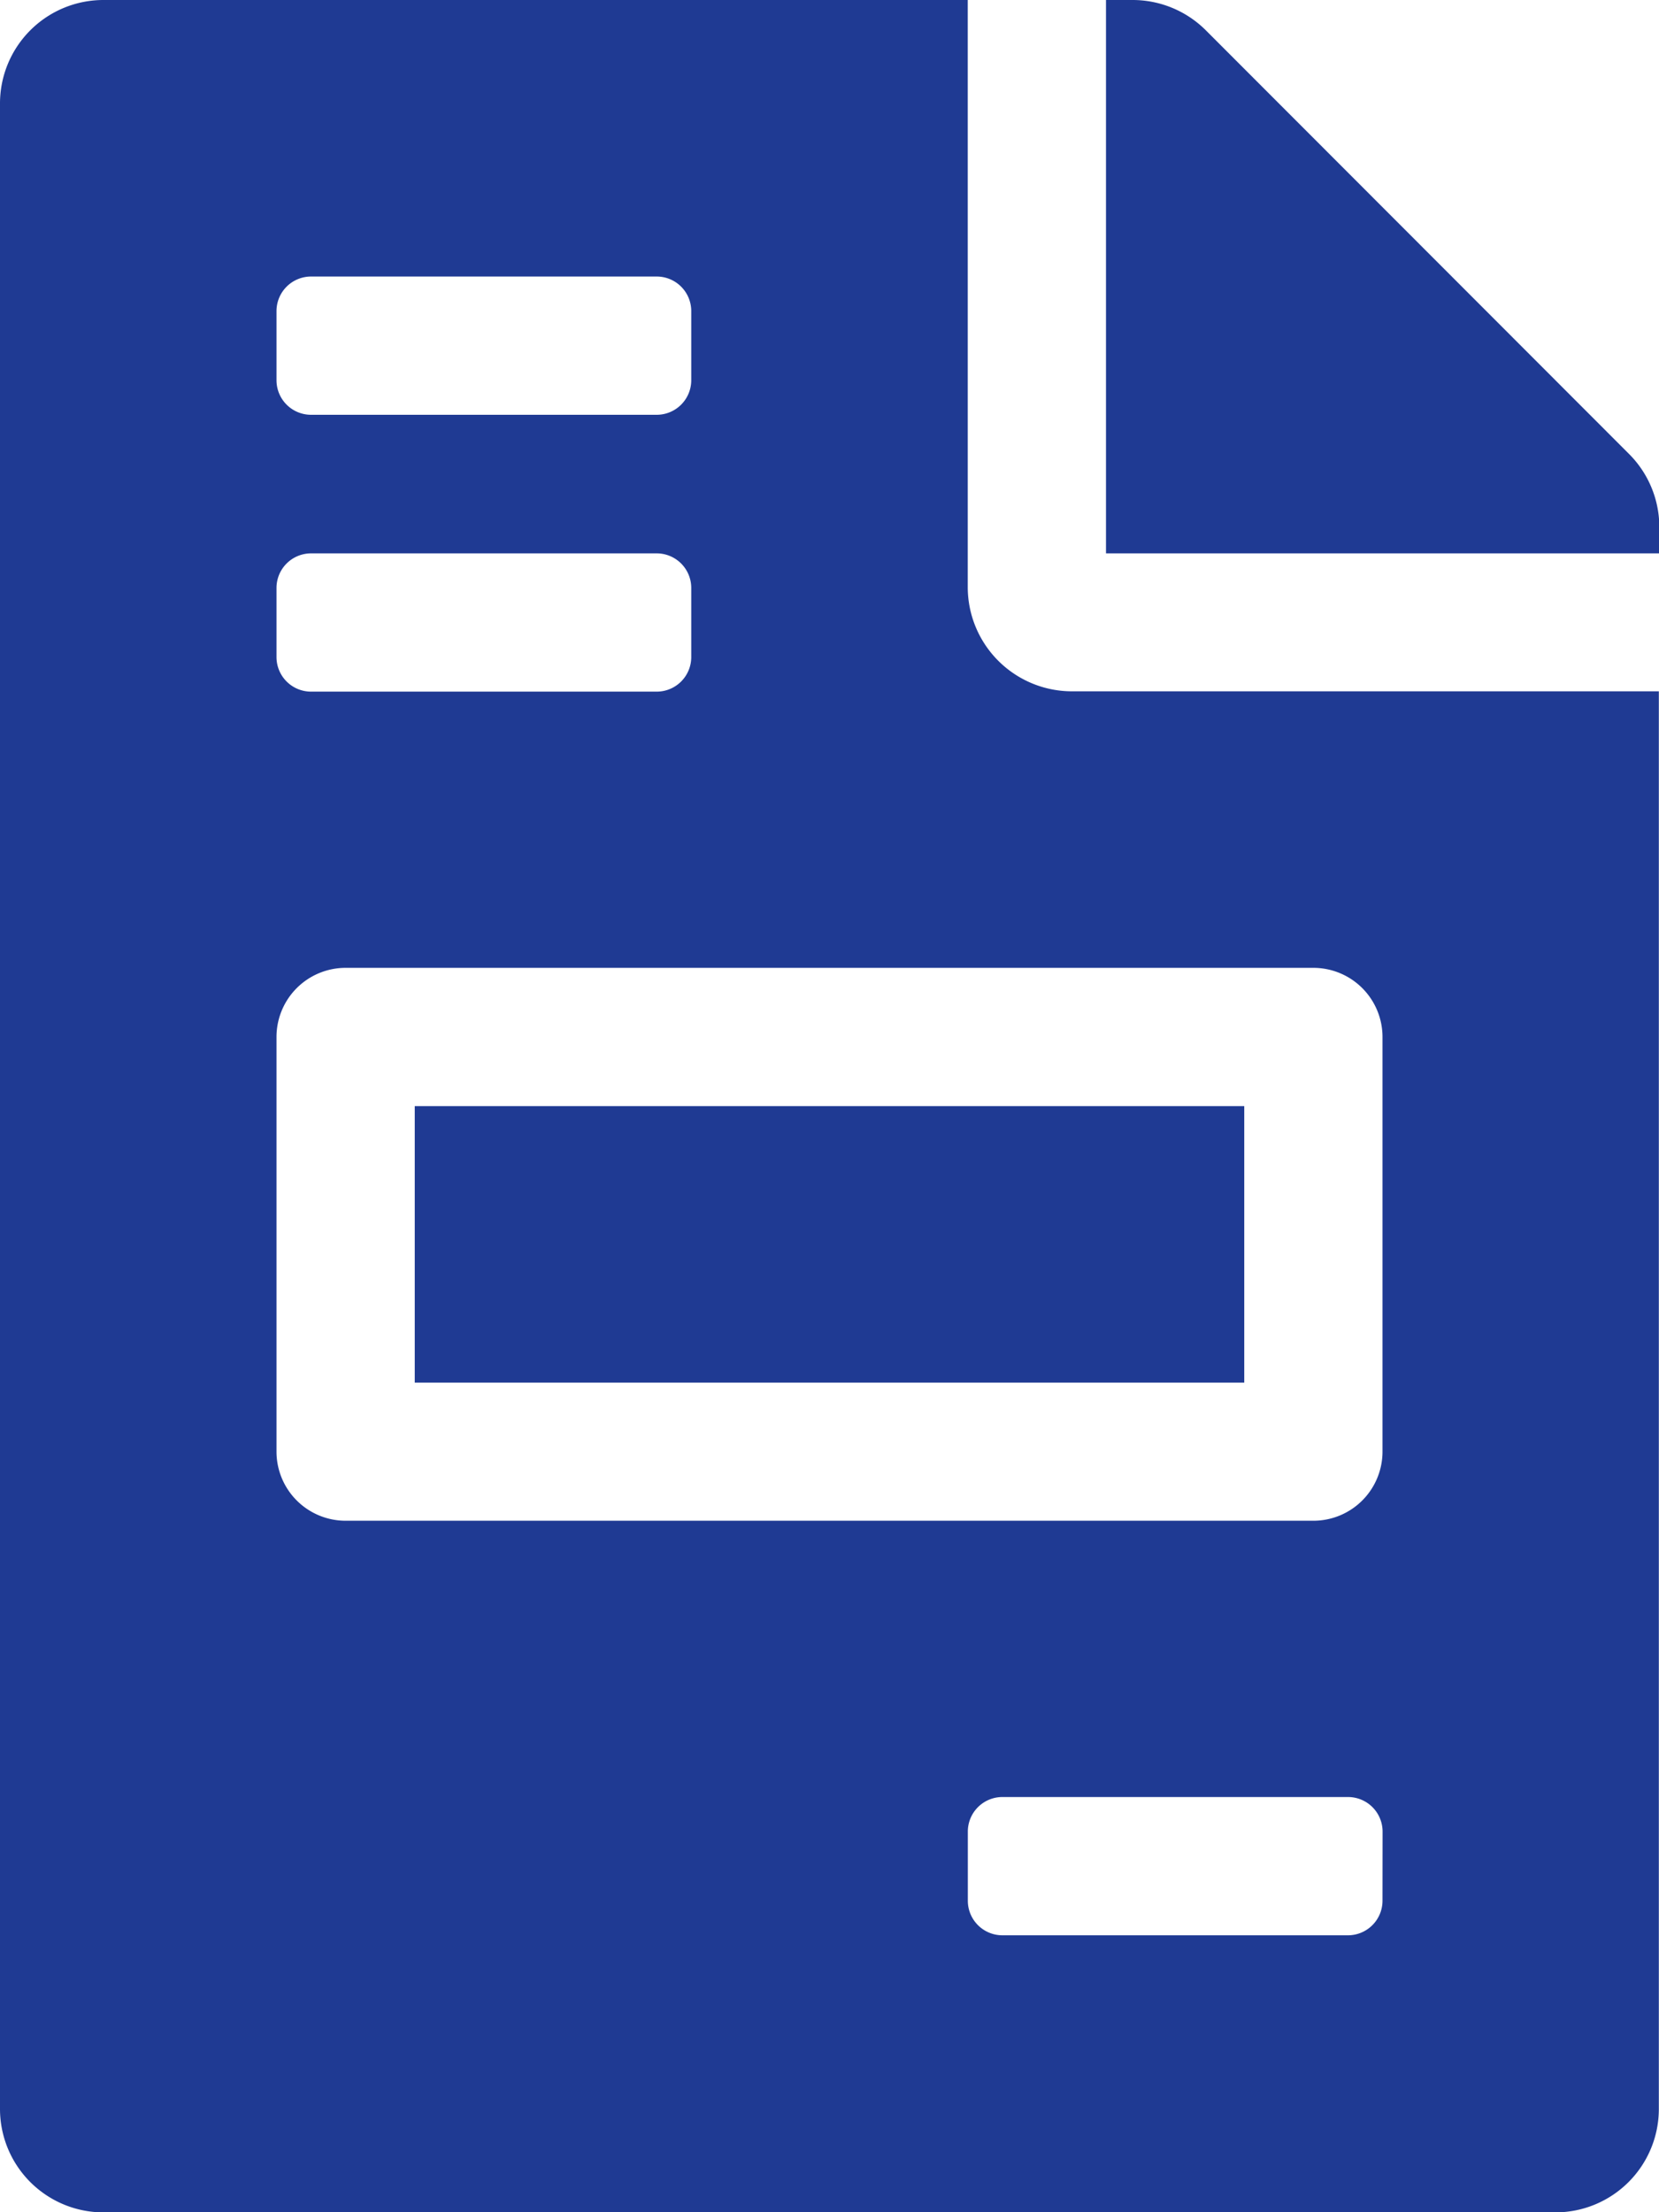 <svg xmlns="http://www.w3.org/2000/svg" width="20.688" height="27.584" viewBox="0 0 20.688 27.584">
  <path id="Icon_awesome-file-invoice" data-name="Icon awesome-file-invoice" d="M15.516,13.792H5.172V17.24H15.516Zm4.795-8.135L15.036.377A1.292,1.292,0,0,0,14.121,0h-.329V6.9h6.9V6.567A1.289,1.289,0,0,0,20.311,5.657Zm-8.243,1.67V0H1.293A1.29,1.29,0,0,0,0,1.293v25a1.29,1.29,0,0,0,1.293,1.293h18.1a1.29,1.29,0,0,0,1.293-1.293V8.62H13.361A1.3,1.3,0,0,1,12.068,7.327ZM3.448,3.879a.431.431,0,0,1,.431-.431h4.31a.431.431,0,0,1,.431.431v.862a.431.431,0,0,1-.431.431H3.879a.431.431,0,0,1-.431-.431Zm0,3.448A.431.431,0,0,1,3.879,6.9h4.31a.431.431,0,0,1,.431.431v.862a.431.431,0,0,1-.431.431H3.879a.431.431,0,0,1-.431-.431ZM17.24,23.7a.431.431,0,0,1-.431.431H12.5a.431.431,0,0,1-.431-.431v-.862a.431.431,0,0,1,.431-.431h4.31a.431.431,0,0,1,.431.431Zm0-10.775V18.1a.862.862,0,0,1-.862.862H4.31a.862.862,0,0,1-.862-.862V12.93a.862.862,0,0,1,.862-.862H16.378A.862.862,0,0,1,17.24,12.93Z" fill="#1f3a93"/>
</svg>
